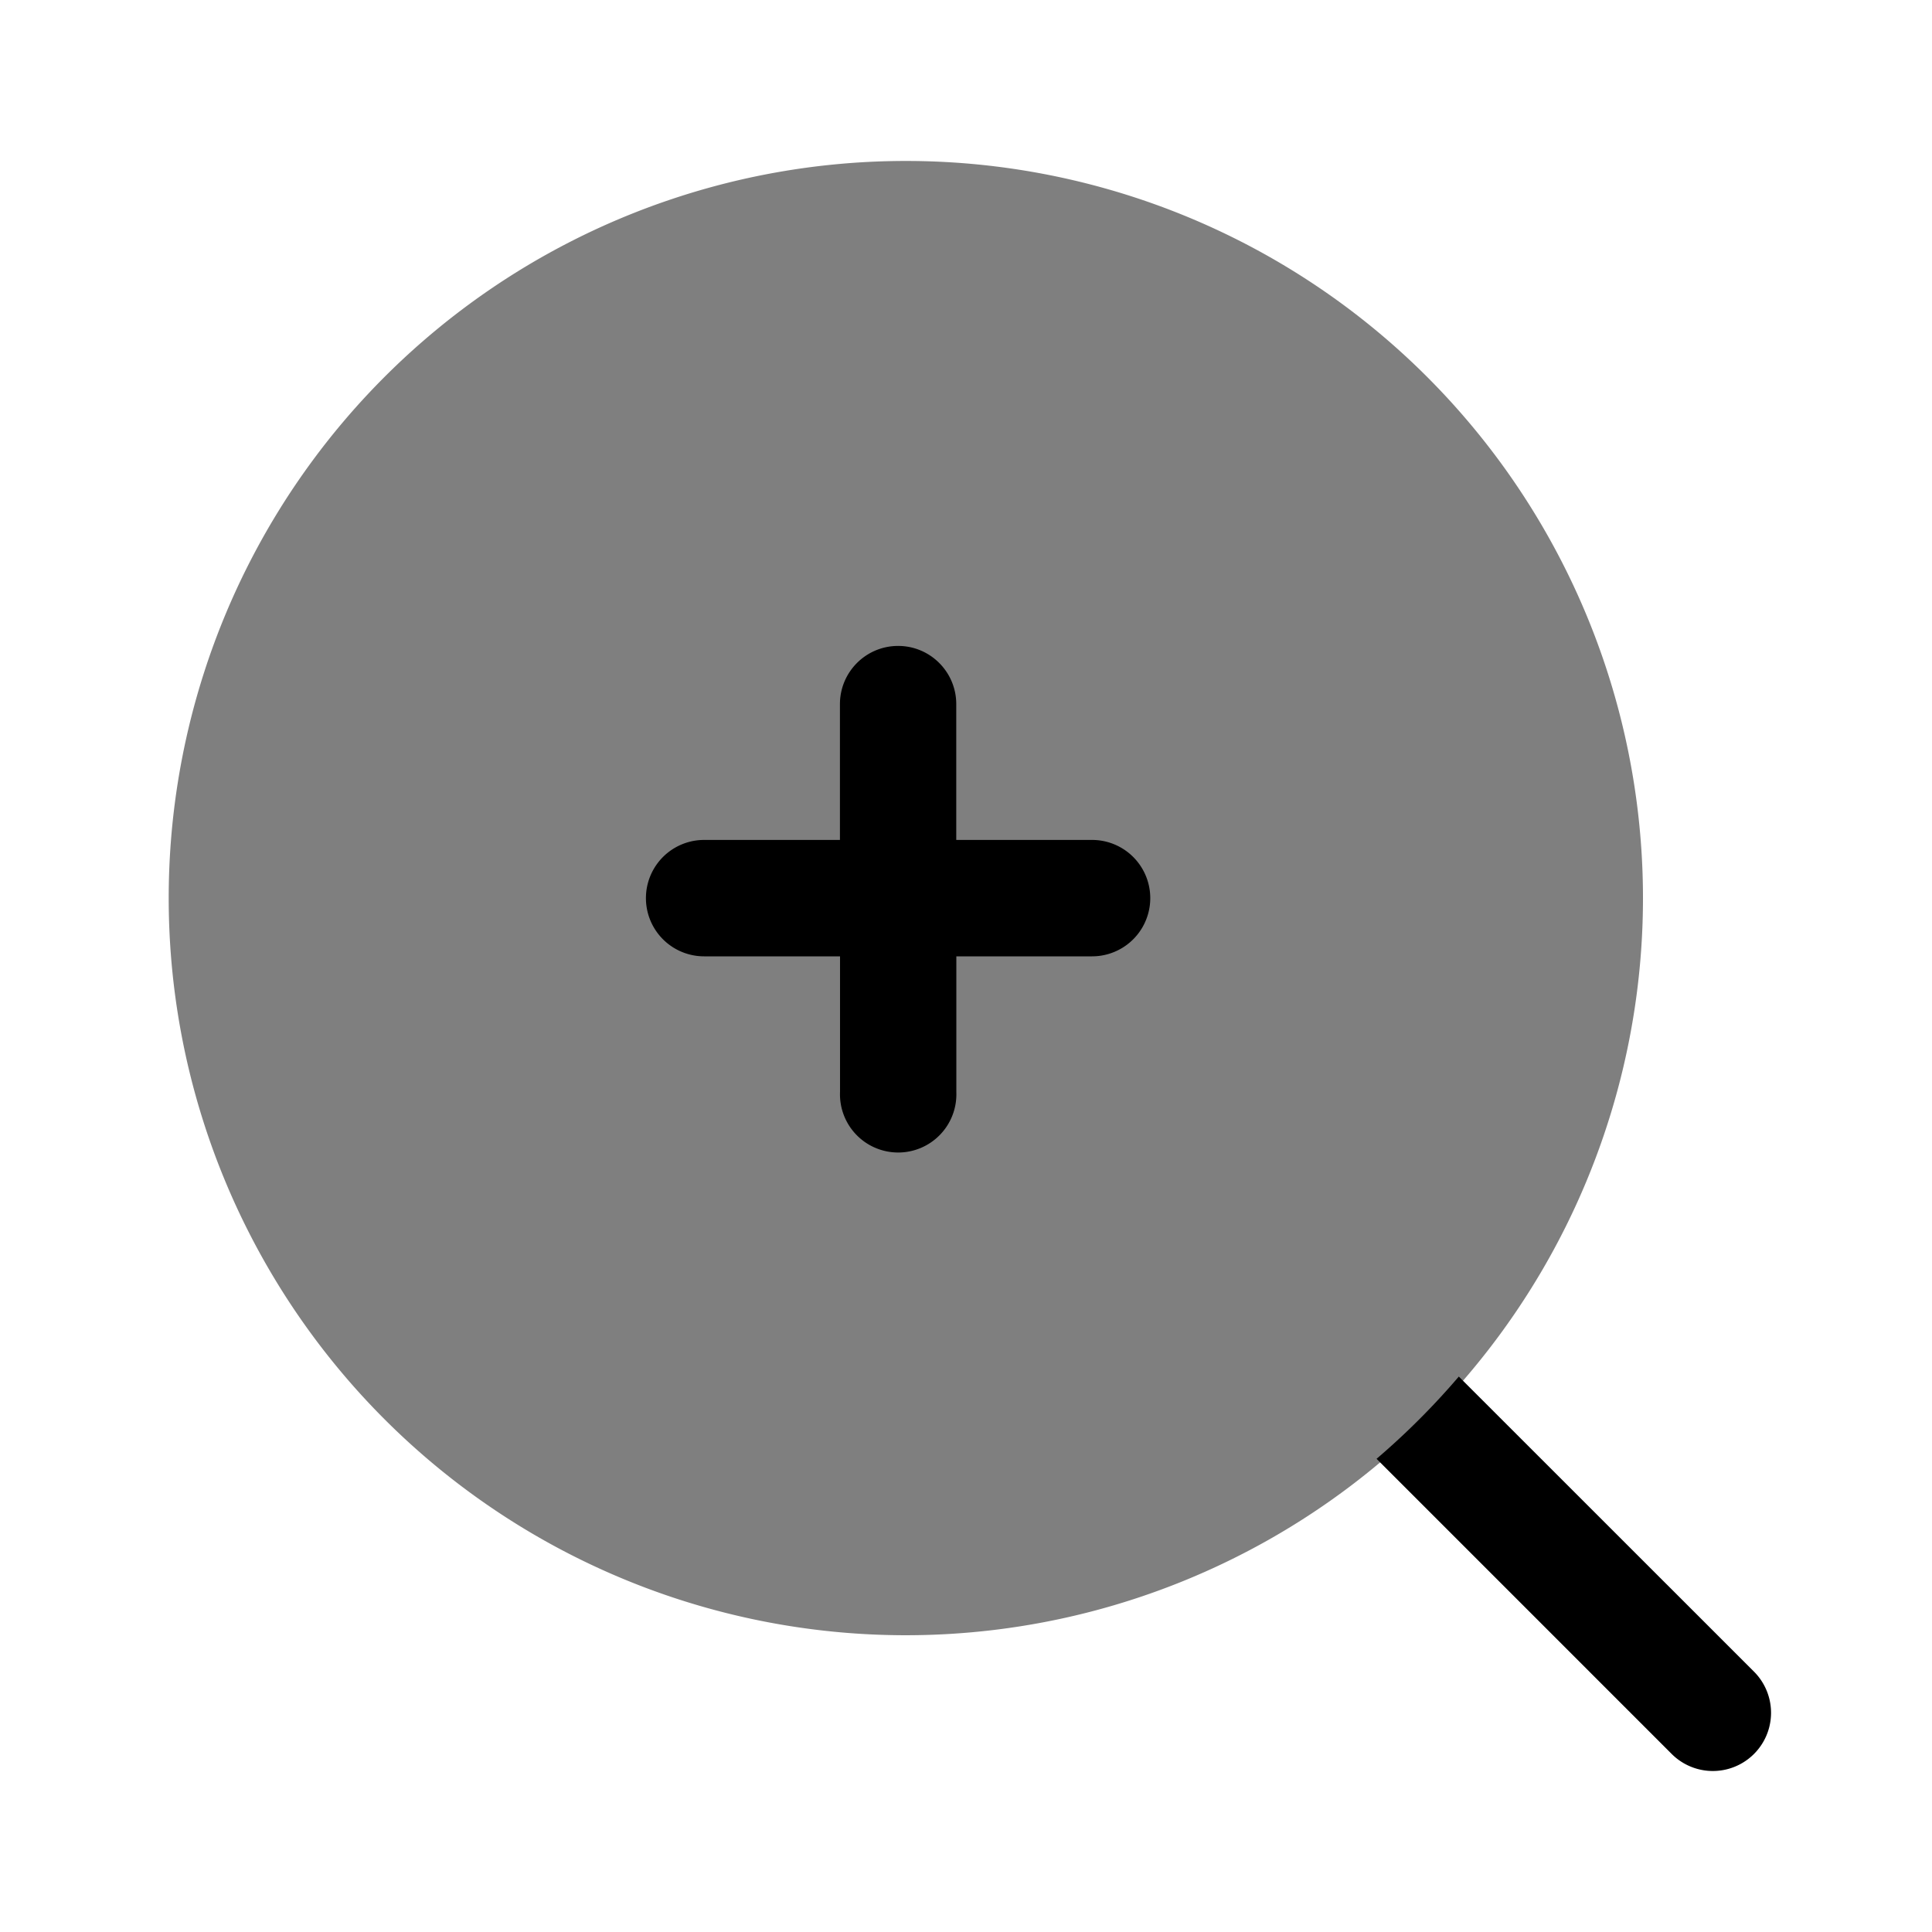 <svg viewBox="0 0 24 24"><path fill="currentColor" d="M11.157 20.313a9.157 9.157 0 1 0 0-18.313a9.157 9.157 0 0 0 0 18.313" opacity=".5"/><path fill="currentColor" fill-rule="evenodd" d="M11.157 8.024c.399 0 .722.324.722.723v1.687h1.687a.723.723 0 1 1 0 1.446H11.88v1.687a.723.723 0 1 1-1.445 0V11.88H8.747a.723.723 0 1 1 0-1.446h1.687V8.747c0-.399.323-.723.723-.723" clip-rule="evenodd"/><path fill="currentColor" d="m17.1 18.122l3.666 3.666a.723.723 0 0 0 1.023-1.022L18.122 17.1a9.206 9.206 0 0 1-1.022 1.022"/></svg>